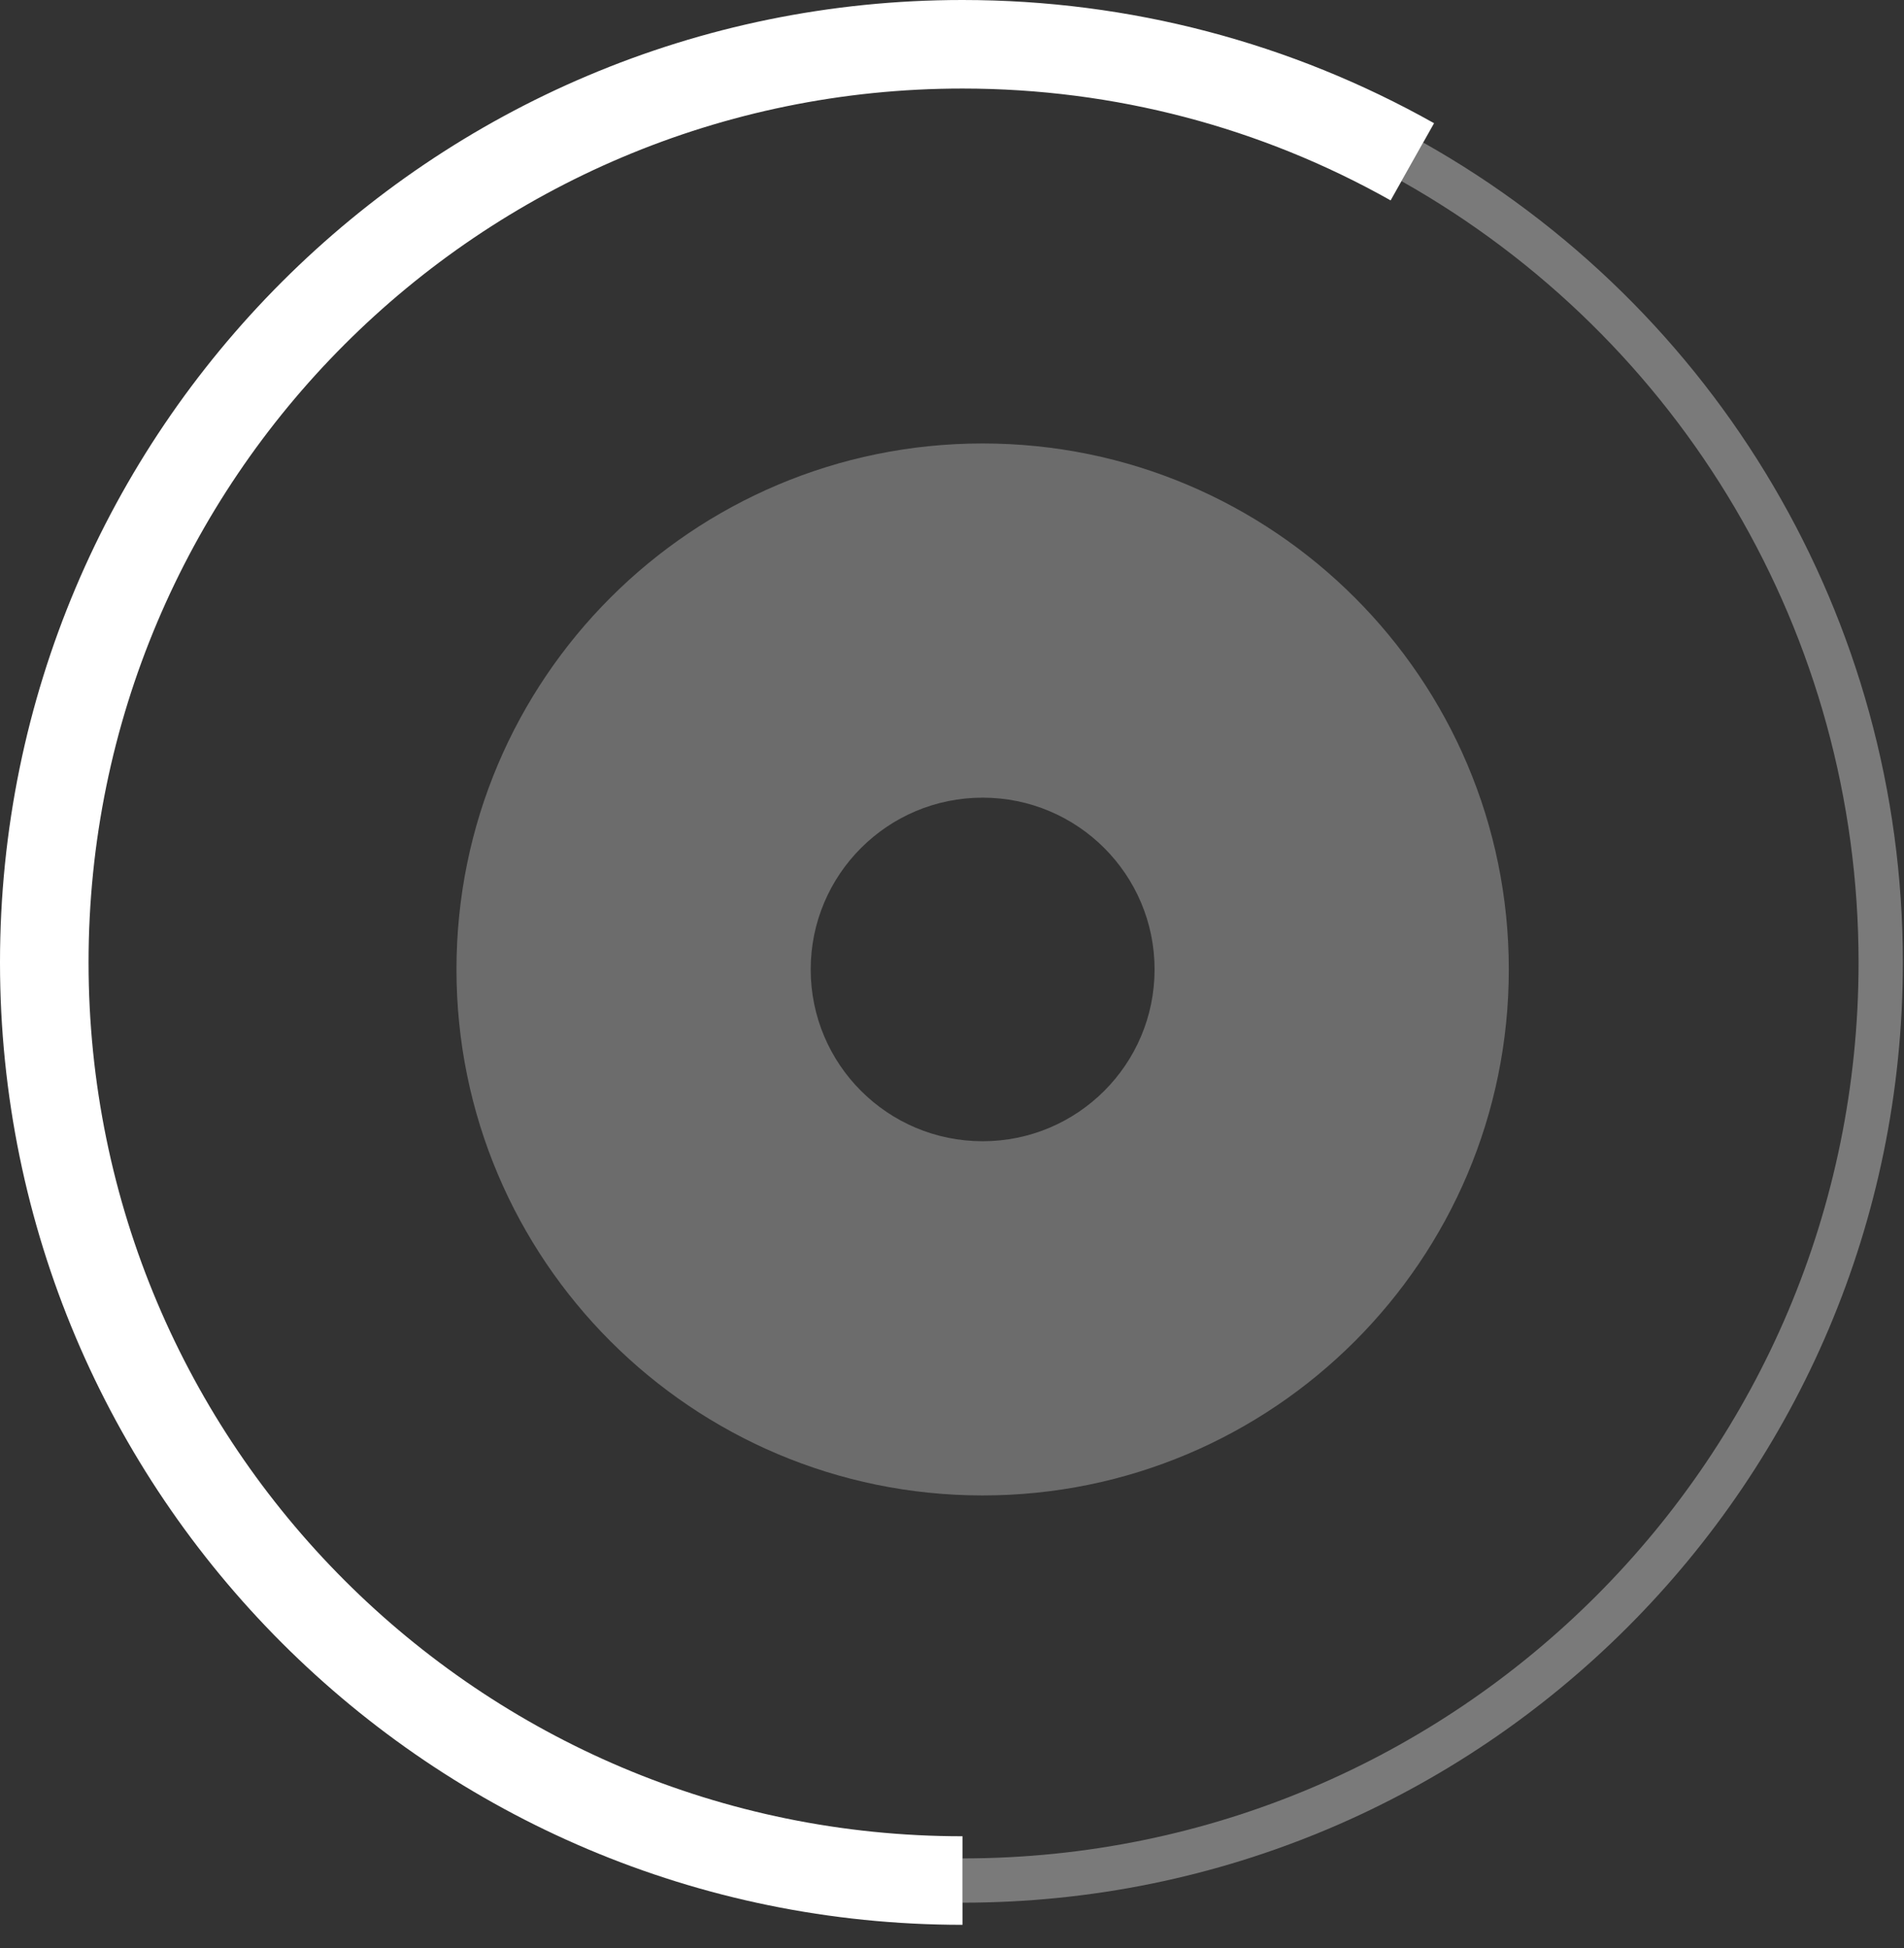 <?xml version="1.0" encoding="UTF-8"?>
<svg width="43px" height="44px" viewBox="0 0 43 44" version="1.1" xmlns="http://www.w3.org/2000/svg" xmlns:xlink="http://www.w3.org/1999/xlink">
    <rect x="0" y="0" width="43" height="44" fill="#333333" stroke="none"/>
    <!-- Generator: Sketch 47.1 (45422) - http://www.bohemiancoding.com/sketch -->
    <title>Current</title>
    <desc>Created with Sketch.</desc>
    <defs></defs>
    <g id="Page-1" stroke="none" stroke-width="1" fill="none" fill-rule="evenodd">
        <g id="WRW_02_02" transform="translate(-726, -489)" fill-rule="nonzero" fill="#FFFFFF">
            <g id="Group-3" transform="translate(446, 182)">
                <g id="Current" transform="translate(280, 307)">
                    <g id="Page-1">
                        <path d="M21.737,41.474 C10.836,41.474 2,32.638 2,21.737 C2,10.836 10.836,2 21.737,2 C25.173,2 28.478,2.878 31.406,4.526 L32.387,2.783 C29.161,0.968 25.519,0 21.737,0 C9.732,0 0,9.732 0,21.737 C0,33.742 9.732,43.474 21.737,43.474 L21.737,41.474 Z" id="Stroke-1"></path>
                        <path d="M31.65,4.09 C37.977,7.652 41.974,14.344 41.974,21.738 C41.974,32.914 32.913,41.974 21.737,41.974 L21.737,42.974 C33.466,42.974 42.974,33.466 42.974,21.738 C42.974,13.98 38.779,6.956 32.141,3.219 L31.65,4.09 Z" id="Stroke-3" fill-opacity="0.35"></path>
                    </g>
                    <path d="M22.192,25.776 C24.336,25.776 26.075,24.039 26.075,21.896 C26.075,19.753 24.336,18.016 22.192,18.016 C20.047,18.016 18.309,19.753 18.309,21.896 C18.309,24.039 20.047,25.776 22.192,25.776 Z M22.192,33.776 C15.631,33.776 10.309,28.459 10.309,21.896 C10.309,15.333 15.631,10.016 22.192,10.016 C28.753,10.016 34.075,15.333 34.075,21.896 C34.075,28.459 28.753,33.776 22.192,33.776 Z" id="Oval-2" fill-opacity="0.28"></path>
                </g>
            </g>
        </g>
    </g>
</svg>